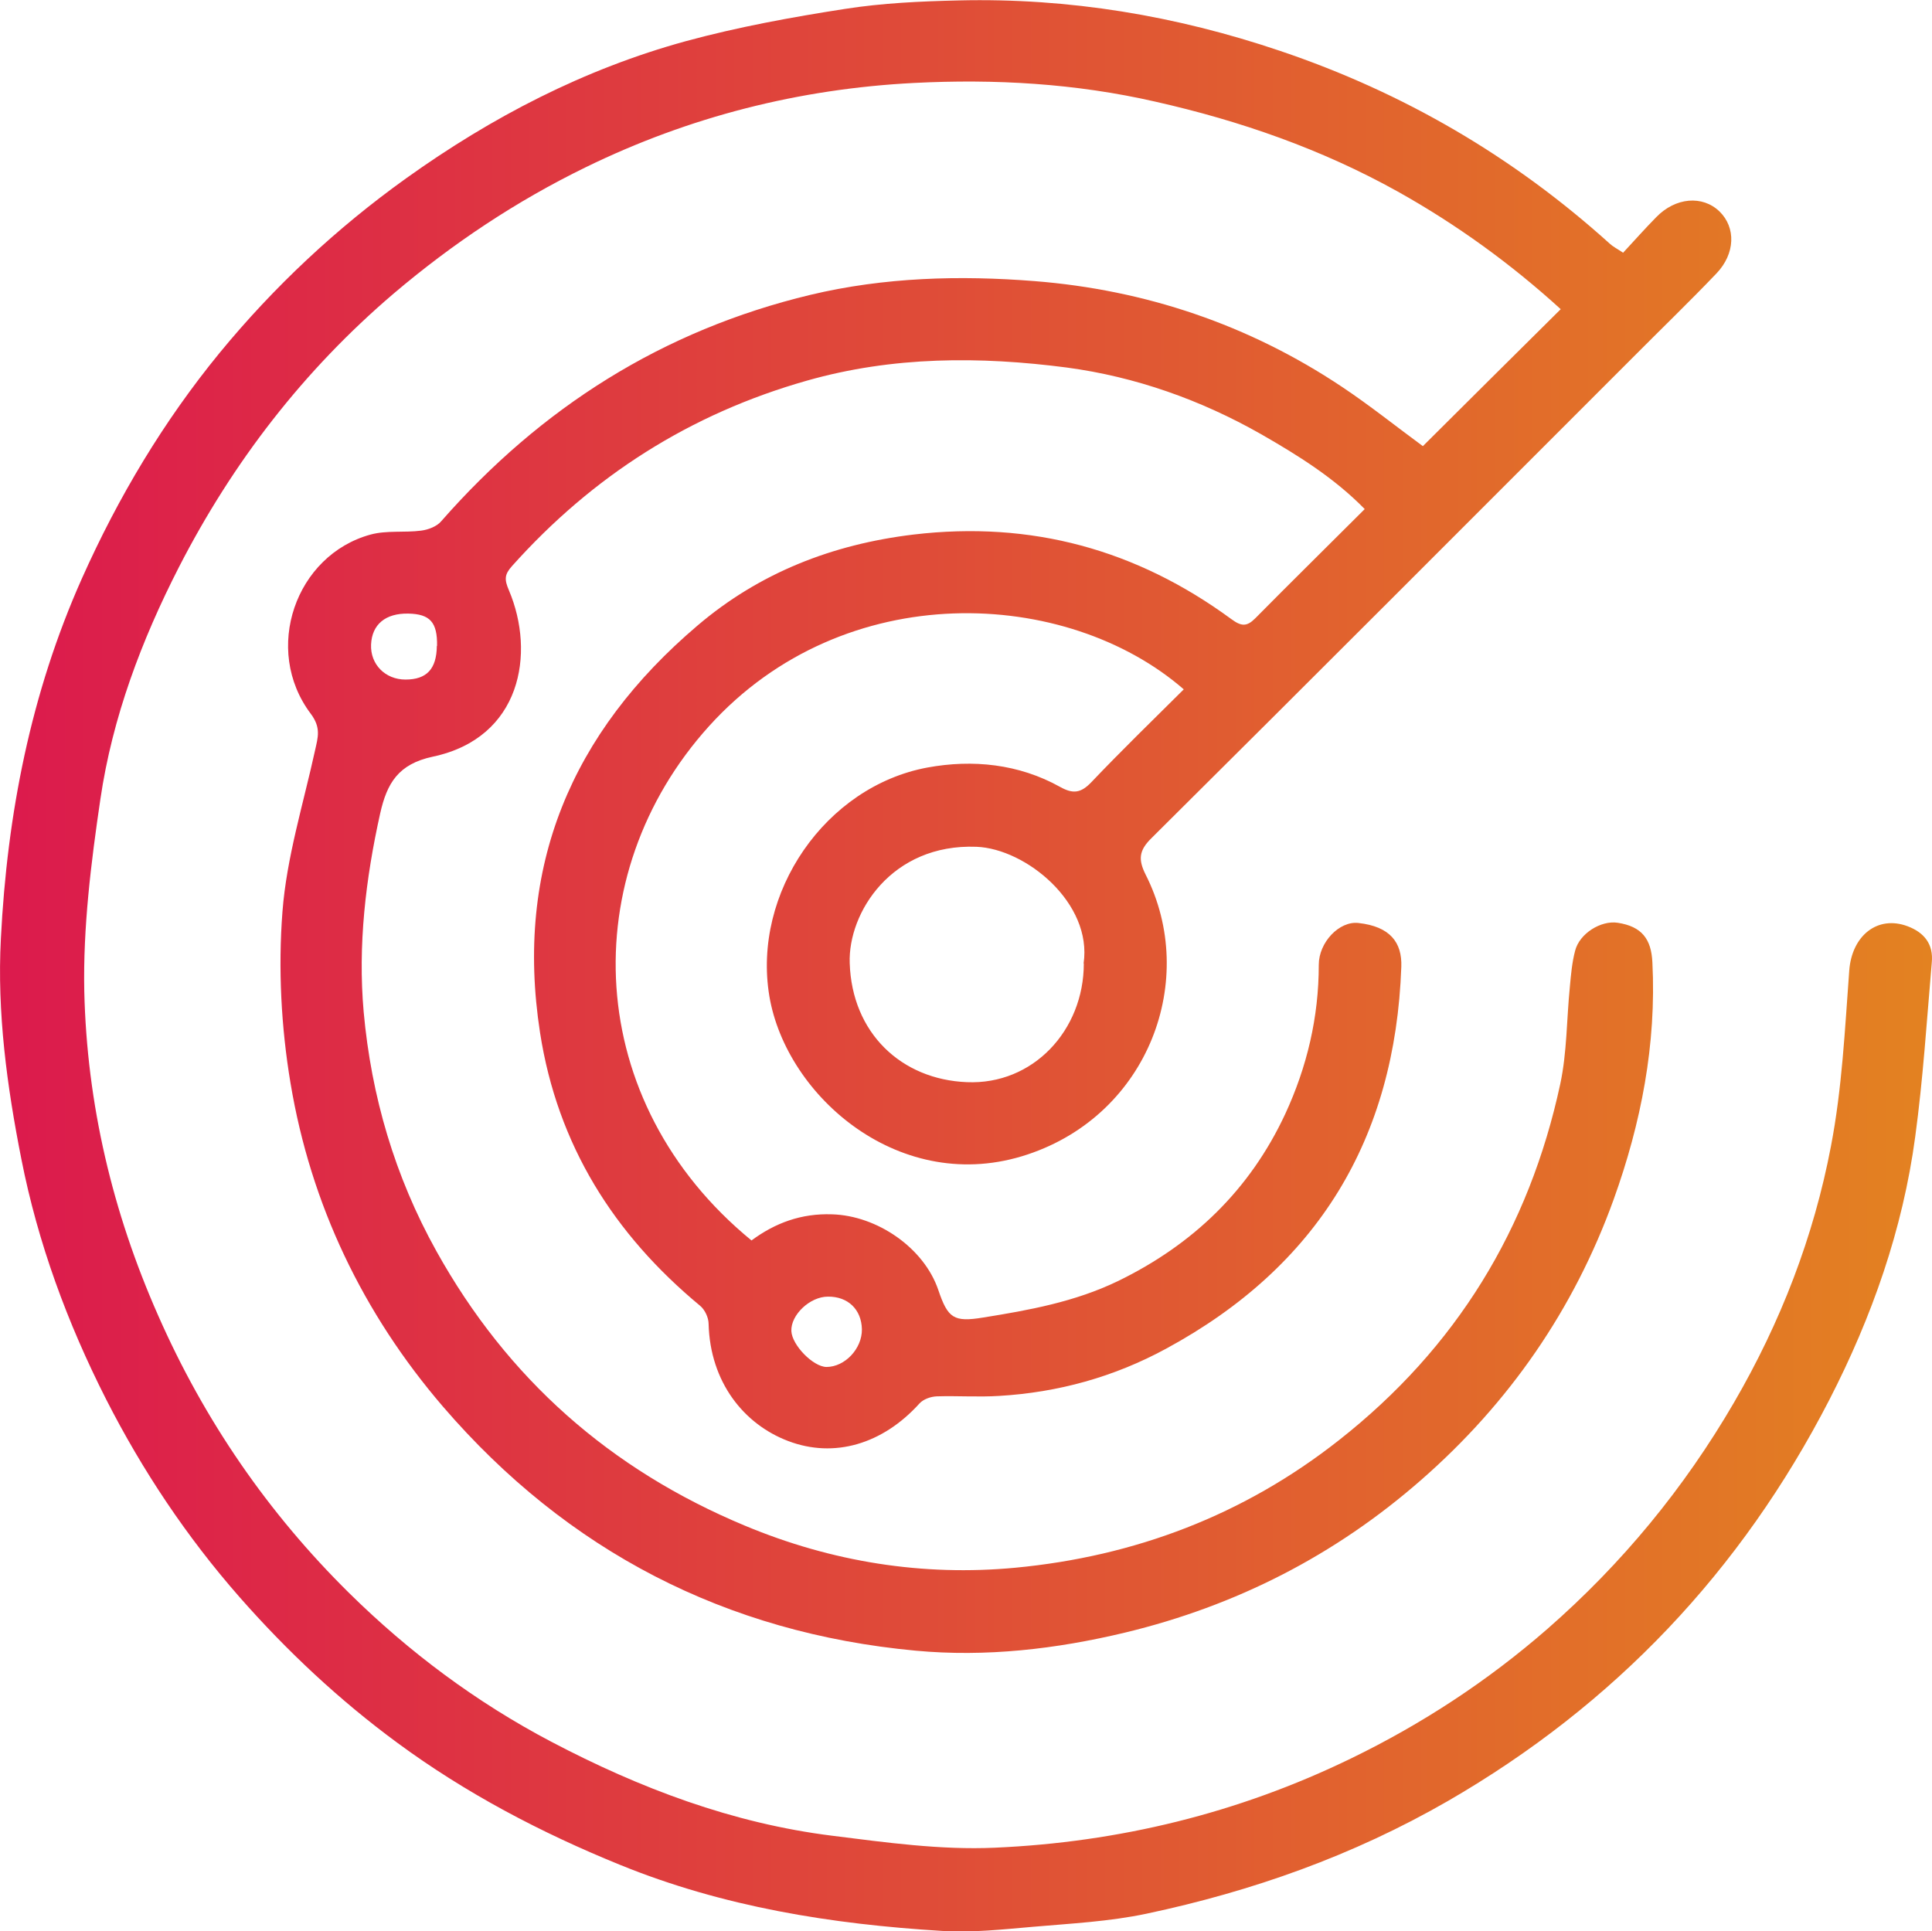 <?xml version="1.0" encoding="UTF-8"?>
<svg id="Capa_2" data-name="Capa 2" xmlns="http://www.w3.org/2000/svg" xmlns:xlink="http://www.w3.org/1999/xlink" viewBox="0 0 88.72 88.7">
  <defs>
    <style>
      .cls-1 {
        fill: url(#Degradado_sin_nombre_22);
        stroke-width: 0px;
      }
    </style>
    <linearGradient id="Degradado_sin_nombre_22" data-name="Degradado sin nombre 22" x1="0" y1="44.35" x2="88.72" y2="44.35" gradientUnits="userSpaceOnUse">
      <stop offset="0" stop-color="#dc1a4d"/>
      <stop offset="1" stop-color="#e38221"/>
    </linearGradient>
  </defs>
  <g id="Capa_1-2" data-name="Capa 1">
    <path class="cls-1" d="m74.55,11.59c.51-.55.99-1.09,1.5-1.61.89-.92,2.13-1.02,2.91-.27.76.74.73,1.94-.14,2.85-1.26,1.32-2.58,2.59-3.87,3.89-7.35,7.35-14.7,14.72-22.08,22.05-.58.57-.6.99-.26,1.67,2.44,4.81.14,11-5.42,12.85-5.8,1.94-11.08-2.64-11.86-7.27-.79-4.74,2.57-9.63,7.26-10.5,2.07-.38,4.19-.17,6.09.89.59.33.95.29,1.43-.21,1.38-1.45,2.82-2.85,4.25-4.27-5.36-4.66-15.57-5.2-21.8,1.69-6.17,6.83-5.82,17.25,1.95,23.62,1.08-.8,2.28-1.25,3.7-1.2,2.06.06,4.22,1.53,4.88,3.48.44,1.3.71,1.48,2.06,1.26,2.12-.34,4.21-.72,6.18-1.67,3.46-1.68,6.07-4.2,7.69-7.68,1-2.16,1.54-4.44,1.54-6.85,0-1.03.94-2.02,1.82-1.92,1.46.16,2.01.9,1.97,2.01-.28,7.9-3.84,13.77-10.8,17.54-2.39,1.3-4.96,2.01-7.67,2.17-.95.06-1.91-.01-2.86.02-.28.01-.62.13-.8.33-1.68,1.86-3.91,2.53-6.03,1.72-2.03-.77-3.58-2.7-3.65-5.38,0-.28-.17-.65-.39-.83-3.97-3.29-6.55-7.39-7.35-12.54-1.18-7.62,1.45-13.79,7.23-18.7,2.84-2.42,6.18-3.73,9.92-4.18,5.41-.64,10.24.69,14.59,3.88.46.34.71.36,1.1-.03,1.64-1.66,3.3-3.29,5.03-5.02-1.41-1.44-3.07-2.47-4.76-3.44-2.78-1.58-5.78-2.64-8.92-3.06-3.99-.52-7.99-.52-11.93.6-5.36,1.52-9.85,4.38-13.55,8.52-.35.39-.35.62-.14,1.11,1.23,2.9.56,6.78-3.49,7.64-1.6.34-2.11,1.23-2.42,2.6-.67,3.01-1.03,6.06-.76,9.12.35,3.87,1.43,7.56,3.34,10.99,3.26,5.86,7.98,10.03,14.17,12.61,4,1.67,8.17,2.33,12.42,1.93,5.46-.52,10.47-2.4,14.86-5.86,5.39-4.24,8.73-9.71,10.16-16.36.31-1.45.29-2.97.44-4.46.05-.55.1-1.12.24-1.65.2-.8,1.19-1.41,1.96-1.29,1.1.17,1.54.74,1.59,1.82.19,3.76-.52,7.39-1.78,10.89-1.82,5.04-4.8,9.35-8.84,12.88-3.95,3.46-8.49,5.78-13.6,7.01-3.17.76-6.39,1.13-9.61.83-8.72-.81-16-4.58-21.7-11.2-3.68-4.28-6.08-9.29-7.01-14.87-.43-2.57-.57-5.26-.37-7.86.19-2.5.96-4.96,1.5-7.43.13-.59.28-1.03-.2-1.67-2.22-2.95-.7-7.29,2.75-8.23.74-.2,1.55-.08,2.32-.18.32-.04.72-.19.92-.43,4.58-5.22,10.16-8.77,16.96-10.4,3.4-.81,6.86-.9,10.28-.63,5.08.4,9.85,2,14.13,4.86,1.29.86,2.51,1.84,3.71,2.72,2.1-2.09,4.2-4.18,6.33-6.29-2.26-2.06-4.76-3.88-7.48-5.4-3.5-1.95-7.23-3.25-11.13-4.13-3.67-.84-7.37-1.05-11.09-.86-5.27.27-10.32,1.55-15.07,3.87-3.18,1.55-6.11,3.5-8.82,5.8-4.14,3.53-7.39,7.75-9.86,12.56-1.72,3.36-3.06,6.91-3.61,10.66-.43,2.92-.8,5.89-.74,8.83.12,5.16,1.29,10.13,3.39,14.88,2.12,4.82,5.05,9.08,8.78,12.76,2.75,2.71,5.83,5.01,9.27,6.82,4.07,2.14,8.33,3.75,12.91,4.32,2.47.31,4.98.66,7.45.55,5.7-.25,11.18-1.58,16.35-4.09,3.28-1.59,6.3-3.57,9.04-5.96,3.42-2.99,6.28-6.46,8.57-10.4,2.14-3.68,3.66-7.61,4.45-11.77.51-2.65.64-5.37.84-8.07.12-1.59,1.29-2.55,2.68-2.03.77.29,1.19.83,1.11,1.66-.23,2.67-.4,5.35-.76,8-.57,4.26-1.99,8.29-3.95,12.1-4.04,7.84-9.85,13.99-17.52,18.42-4.34,2.5-8.97,4.14-13.83,5.17-1.7.36-3.46.45-5.19.6-1.4.12-2.82.28-4.22.19-5.06-.31-10.02-1.1-14.76-3.03-3.64-1.48-7.09-3.29-10.25-5.62-2.66-1.96-5.05-4.2-7.23-6.68-2.43-2.77-4.46-5.81-6.13-9.09-1.78-3.51-3.13-7.17-3.89-11.03-.66-3.34-1.12-6.72-.94-10.13.29-5.71,1.37-11.26,3.72-16.53,1.67-3.74,3.75-7.22,6.33-10.37,2.49-3.03,5.35-5.71,8.56-8.01,3.94-2.82,8.18-5.02,12.85-6.3,2.39-.65,4.85-1.1,7.3-1.48,1.72-.27,3.48-.35,5.23-.39,5.06-.12,9.97.7,14.76,2.32,5.66,1.91,10.7,4.85,15.13,8.85.15.14.35.24.62.42Zm-24.79,32.66c.41-2.77-2.64-5.27-4.92-5.36-3.9-.15-5.9,3.03-5.82,5.34.1,3.21,2.37,5.35,5.38,5.47,3.03.13,5.37-2.37,5.37-5.45Zm-11.74,15.3c-.83,0-1.71.84-1.68,1.58.03.65,1,1.64,1.61,1.65.85,0,1.64-.84,1.63-1.73-.02-.91-.64-1.51-1.56-1.5Zm-17.95-29.88c.02-1.09-.32-1.47-1.32-1.49-1.05-.02-1.67.5-1.71,1.42-.04.91.65,1.61,1.58,1.61.97,0,1.43-.48,1.44-1.55Z"/>
  </g>
</svg>